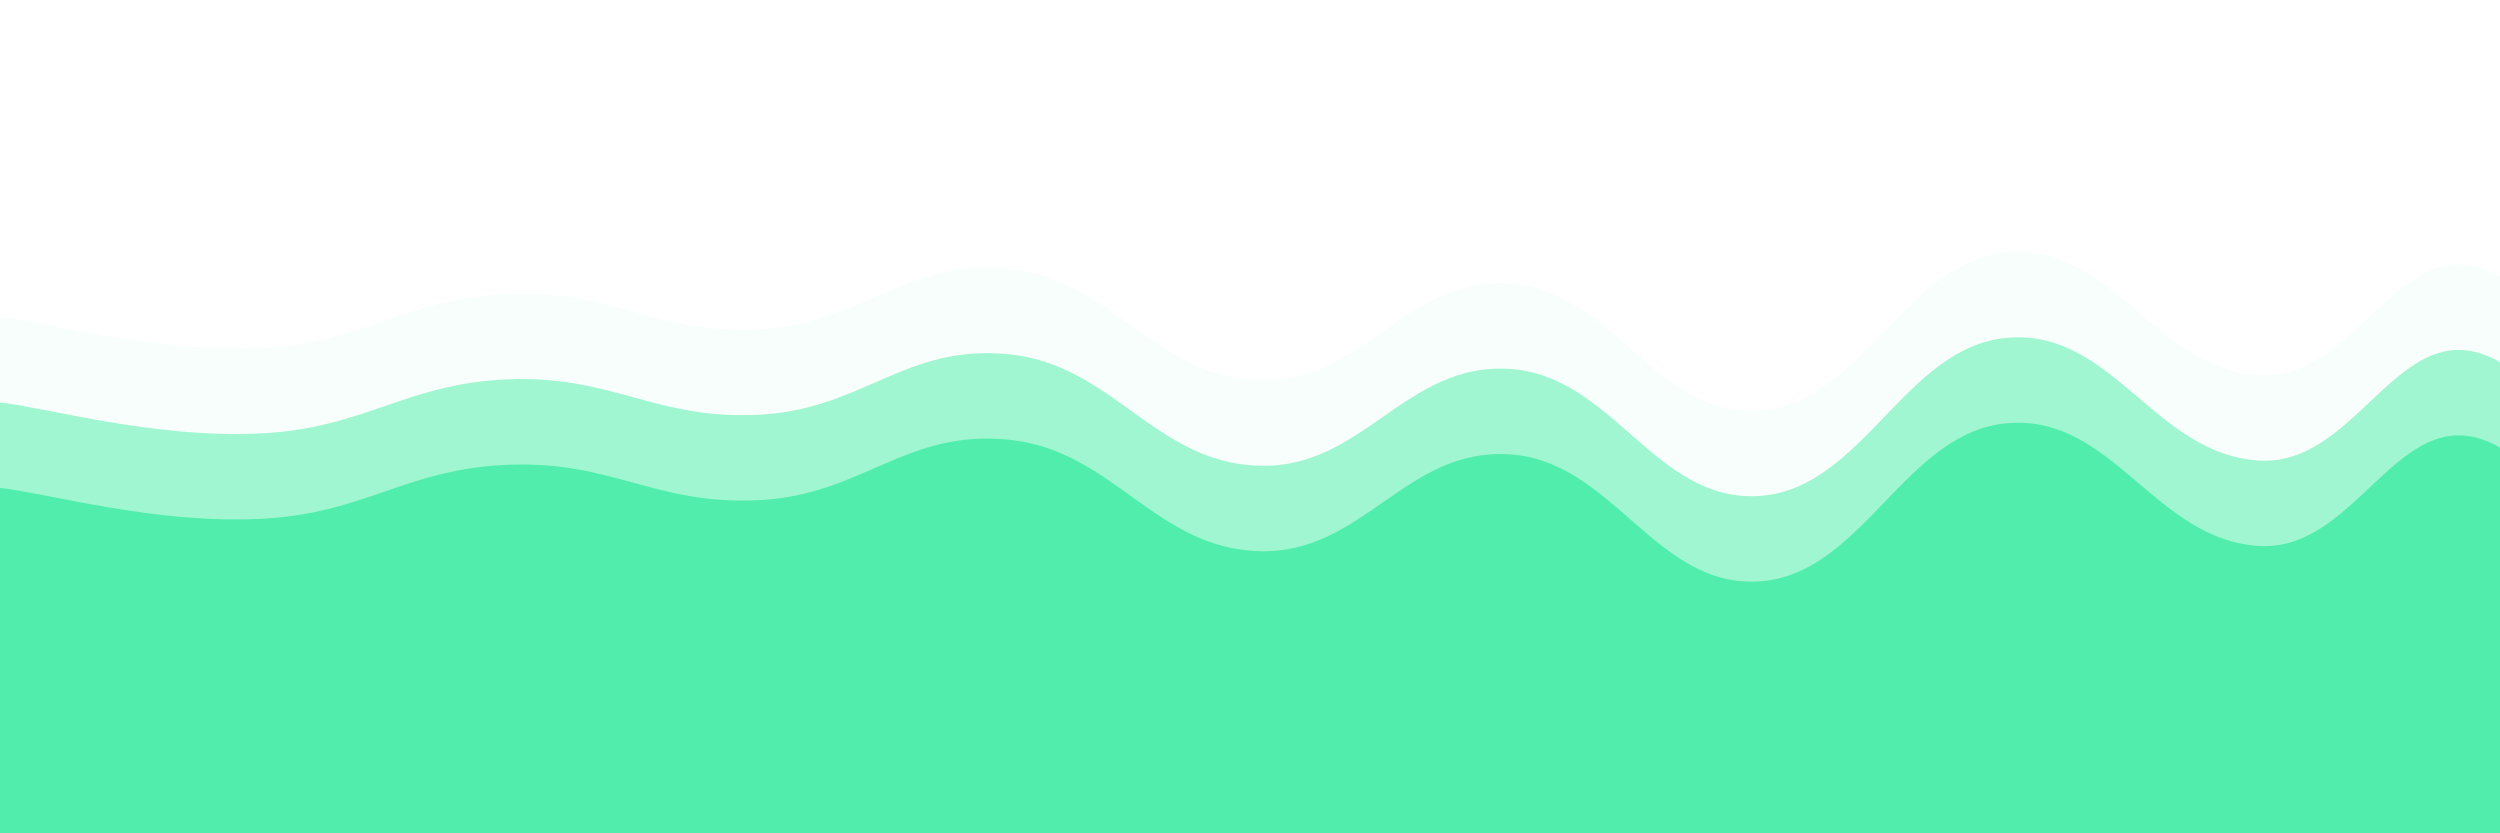<svg xmlns="http://www.w3.org/2000/svg" version="1.1" xmlns:xlink="http://www.w3.org/1999/xlink" xmlns:svgjs="http://svgjs.dev/svgjs" viewBox="0 0 2400 800" opacity="1"><g fill="#51edacff" transform="matrix(1,0,0,1,8.723,212.152)"><path d="M-10,10C42.083,16.25,137.917,44.583,240,40C342.083,35.417,380,-8.25,480,-12C580,-15.75,620,27,720,22C820,17,860,-46.208,960,-36C1060,-25.792,1100,68.083,1200,71C1300,73.917,1340,-28.042,1440,-22C1540,-15.958,1580,106.25,1680,100C1780,93.75,1820,-44.917,1920,-52C2020,-59.083,2060,59.958,2160,66C2260,72.042,2297.917,-92.583,2400,-23C2502.083,46.583,3254.167,207.708,2650,400C2045.833,592.292,156.25,795.833,-500,900" transform="matrix(1,0,0,1,0,82)" opacity="0.05"></path><path d="M-10,10C42.083,16.25,137.917,44.583,240,40C342.083,35.417,380,-8.25,480,-12C580,-15.75,620,27,720,22C820,17,860,-46.208,960,-36C1060,-25.792,1100,68.083,1200,71C1300,73.917,1340,-28.042,1440,-22C1540,-15.958,1580,106.25,1680,100C1780,93.75,1820,-44.917,1920,-52C2020,-59.083,2060,59.958,2160,66C2260,72.042,2297.917,-92.583,2400,-23C2502.083,46.583,3254.167,207.708,2650,400C2045.833,592.292,156.25,795.833,-500,900" transform="matrix(1,0,0,1,0,164)" opacity="0.53"></path><path d="M-10,10C42.083,16.25,137.917,44.583,240,40C342.083,35.417,380,-8.25,480,-12C580,-15.75,620,27,720,22C820,17,860,-46.208,960,-36C1060,-25.792,1100,68.083,1200,71C1300,73.917,1340,-28.042,1440,-22C1540,-15.958,1580,106.25,1680,100C1780,93.75,1820,-44.917,1920,-52C2020,-59.083,2060,59.958,2160,66C2260,72.042,2297.917,-92.583,2400,-23C2502.083,46.583,3254.167,207.708,2650,400C2045.833,592.292,156.25,795.833,-500,900" transform="matrix(1,0,0,1,0,246)" opacity="1.00"></path></g></svg>
